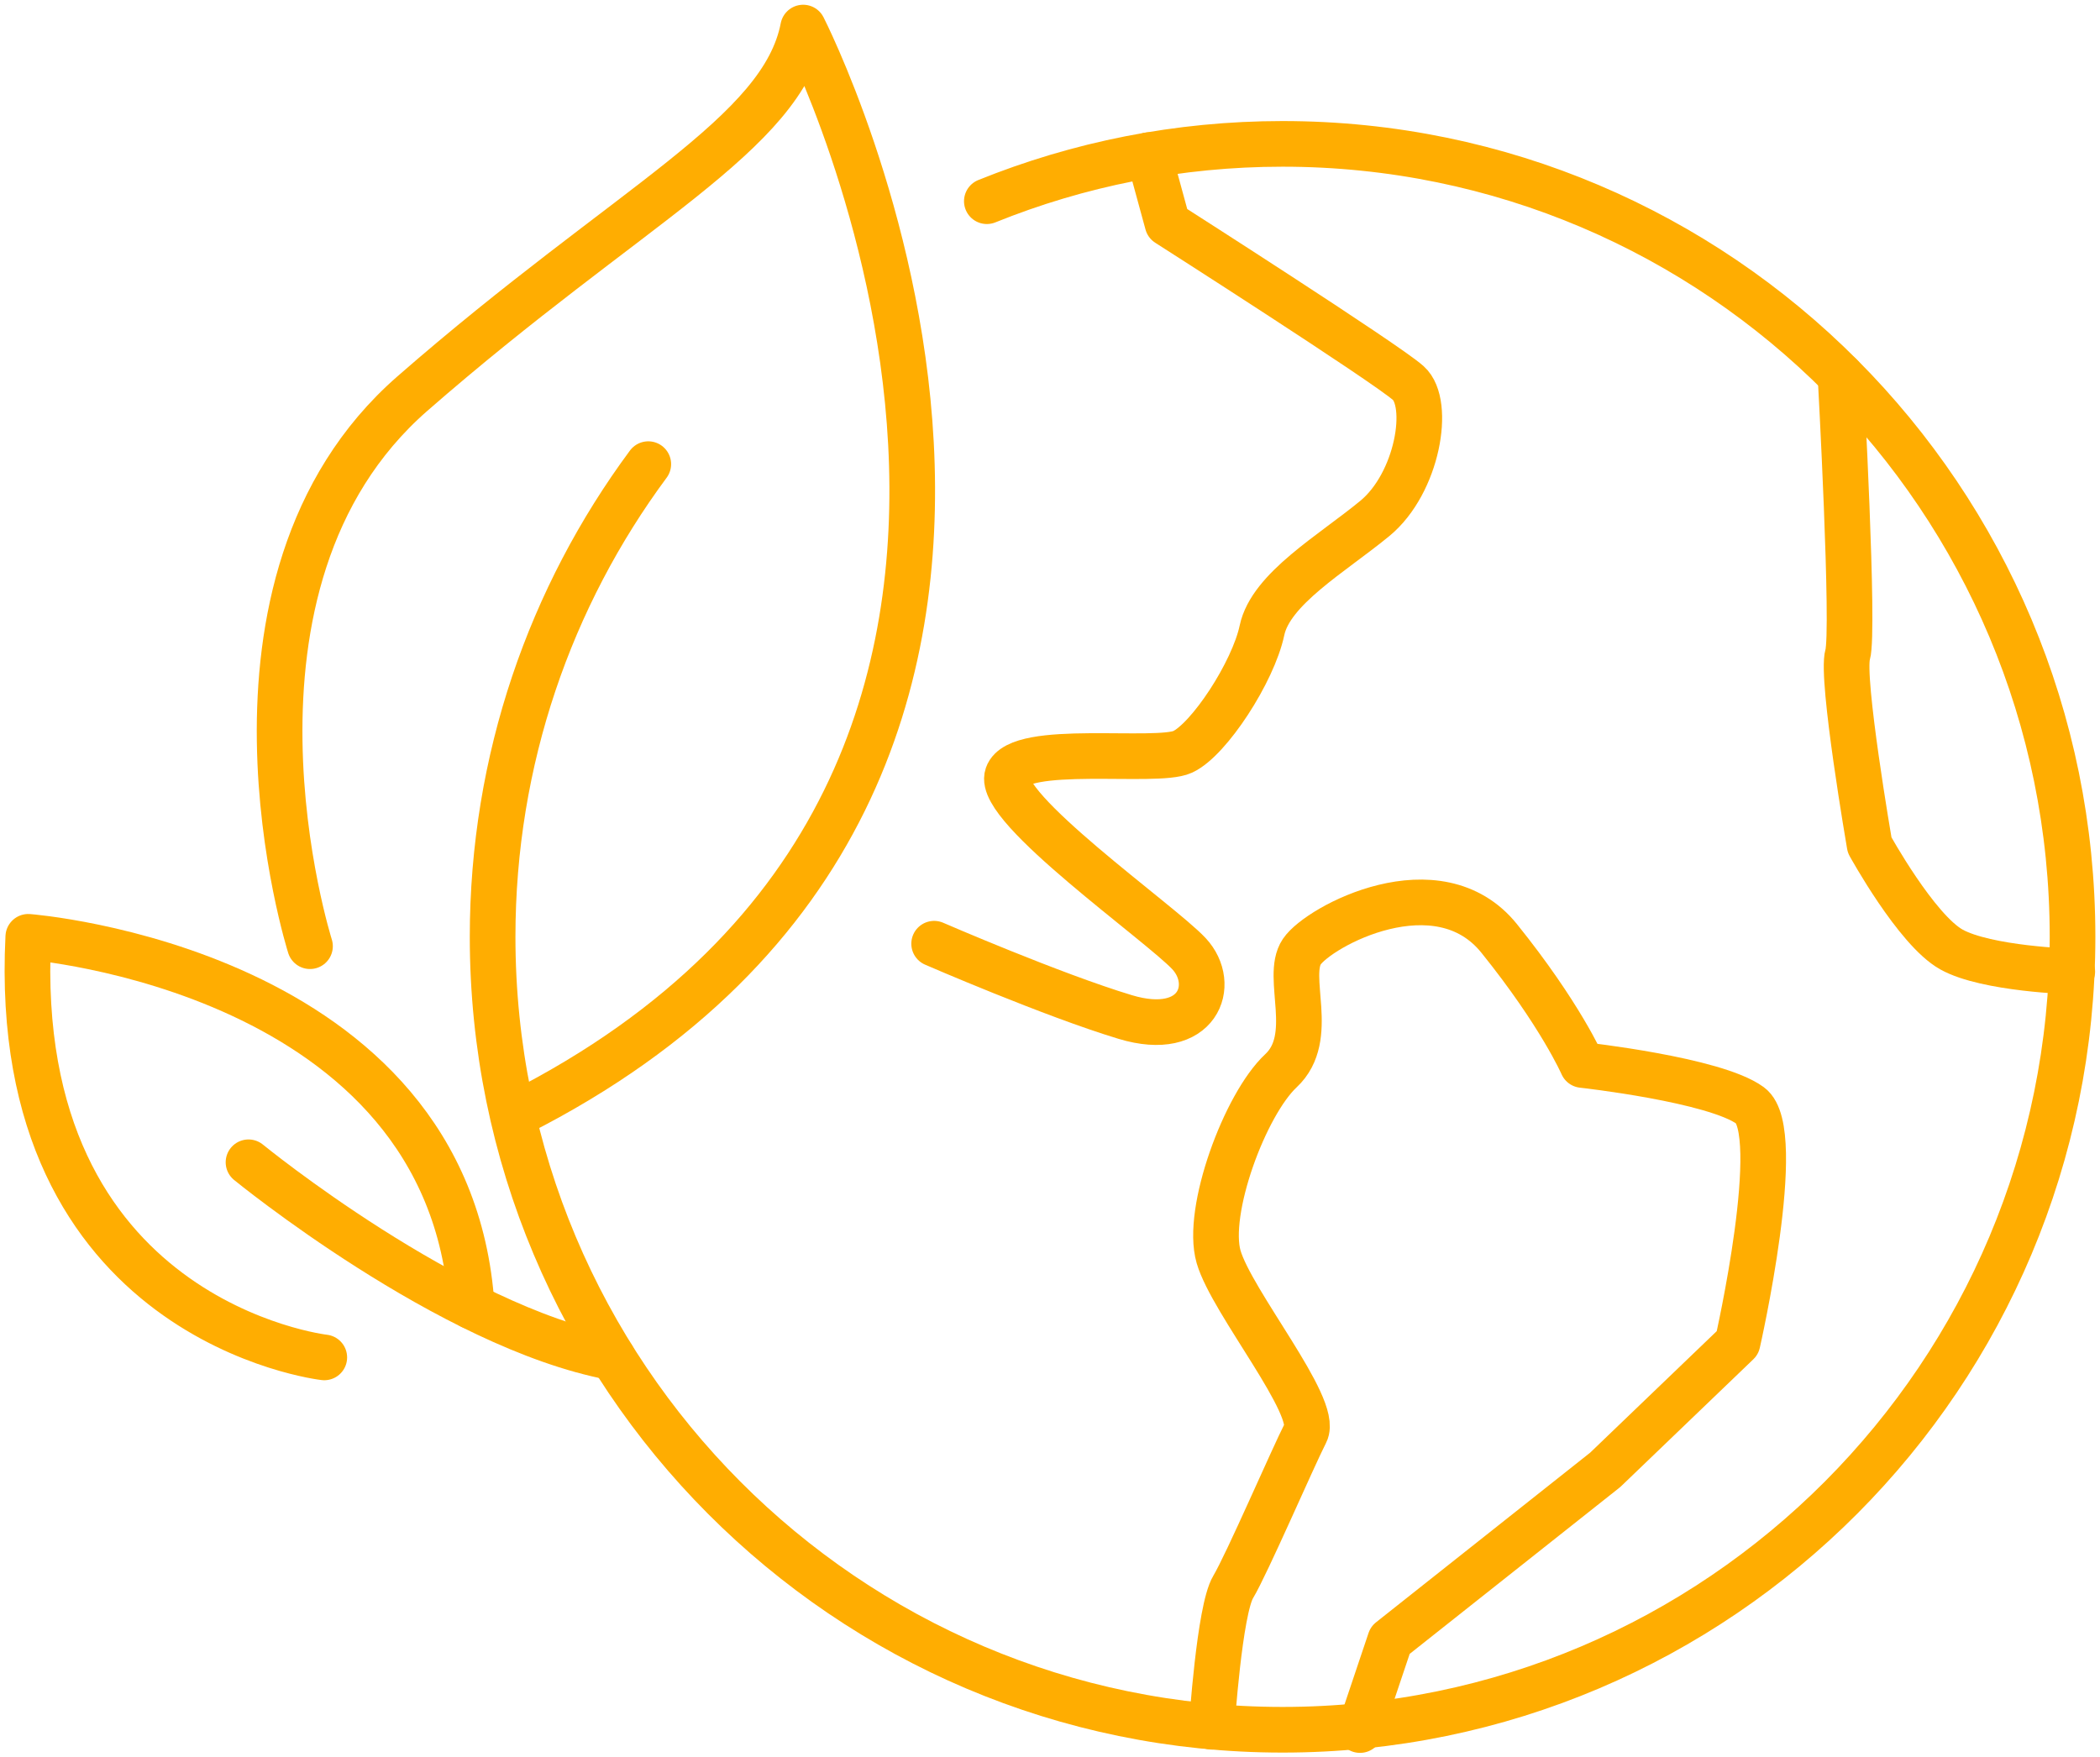 <svg width="92" height="77" viewBox="0 0 92 77" fill="none" xmlns="http://www.w3.org/2000/svg">
<g clip-path="url(#clip0_1_301)">
<path d="M43.233 8.816C47.239 7.198 51.606 6.304 56.189 6.304C75.303 6.304 90.797 21.858 90.797 41.048C90.797 60.238 75.303 75.792 56.189 75.792C37.074 75.792 21.581 60.238 21.581 41.048C21.581 33.283 24.119 26.122 28.401 20.337" stroke="#FFAD01" stroke-width="2" stroke-linecap="round" stroke-linejoin="round"/>
<path d="M53.085 75.66C53.085 75.66 53.422 70.539 54.024 69.537C54.625 68.534 56.622 63.909 57.2 62.774C57.777 61.639 53.964 57.062 53.386 55.069C52.809 53.076 54.541 48.391 56.117 46.917C57.693 45.444 56.285 42.811 57.031 41.7C57.777 40.589 62.998 37.788 65.68 41.121C68.363 44.454 69.325 46.664 69.325 46.664C69.325 46.664 75.123 47.304 76.675 48.439C78.227 49.574 76.121 58.837 76.121 58.837L70.323 64.404L60.904 71.868L59.581 75.805" stroke="#FFAD01" stroke-width="2" stroke-linecap="round" stroke-linejoin="round"/>
<path d="M80.632 16.46C80.632 16.46 81.246 27.655 80.945 28.682C80.644 29.708 81.907 37.027 81.907 37.027C81.907 37.027 83.952 40.746 85.492 41.604C87.032 42.461 90.785 42.57 90.785 42.57" stroke="#FFAD01" stroke-width="2" stroke-linecap="round" stroke-linejoin="round"/>
<path d="M50.331 6.799L51.149 9.794C51.149 9.794 60.7 15.893 61.698 16.786C62.697 17.68 62.107 21.17 60.231 22.716C58.354 24.262 55.672 25.796 55.287 27.619C54.902 29.443 52.965 32.413 51.81 32.945C50.656 33.476 44.629 32.558 44.136 33.971C43.642 35.384 50.824 40.432 52.087 41.785C53.35 43.137 52.496 45.529 49.296 44.562C46.096 43.596 40.924 41.35 40.924 41.35" stroke="#FFAD01" stroke-width="2" stroke-linecap="round" stroke-linejoin="round"/>
<path d="M13.581 41.459C13.581 41.459 8.541 25.566 18.068 17.245C27.595 8.925 34.272 5.905 35.186 1.208C35.186 1.208 51.943 33.959 22.699 48.777" stroke="#FFAD01" stroke-width="2" stroke-linecap="round" stroke-linejoin="round"/>
<path d="M10.887 50.927C10.887 50.927 19.704 58.136 26.838 59.477" stroke="#FFAD01" stroke-width="2" stroke-linecap="round" stroke-linejoin="round"/>
<path d="M14.207 59.477C14.207 59.477 0.397 57.907 1.239 41.048C1.239 41.048 19.692 42.461 20.666 57.243" stroke="#FFAD01" stroke-width="2" stroke-linecap="round" stroke-linejoin="round"/>
</g>
<defs>
<clipPath id="clip0_1_301">
<rect width="92" height="77" fill="white"/>
</clipPath>
</defs>
</svg>
